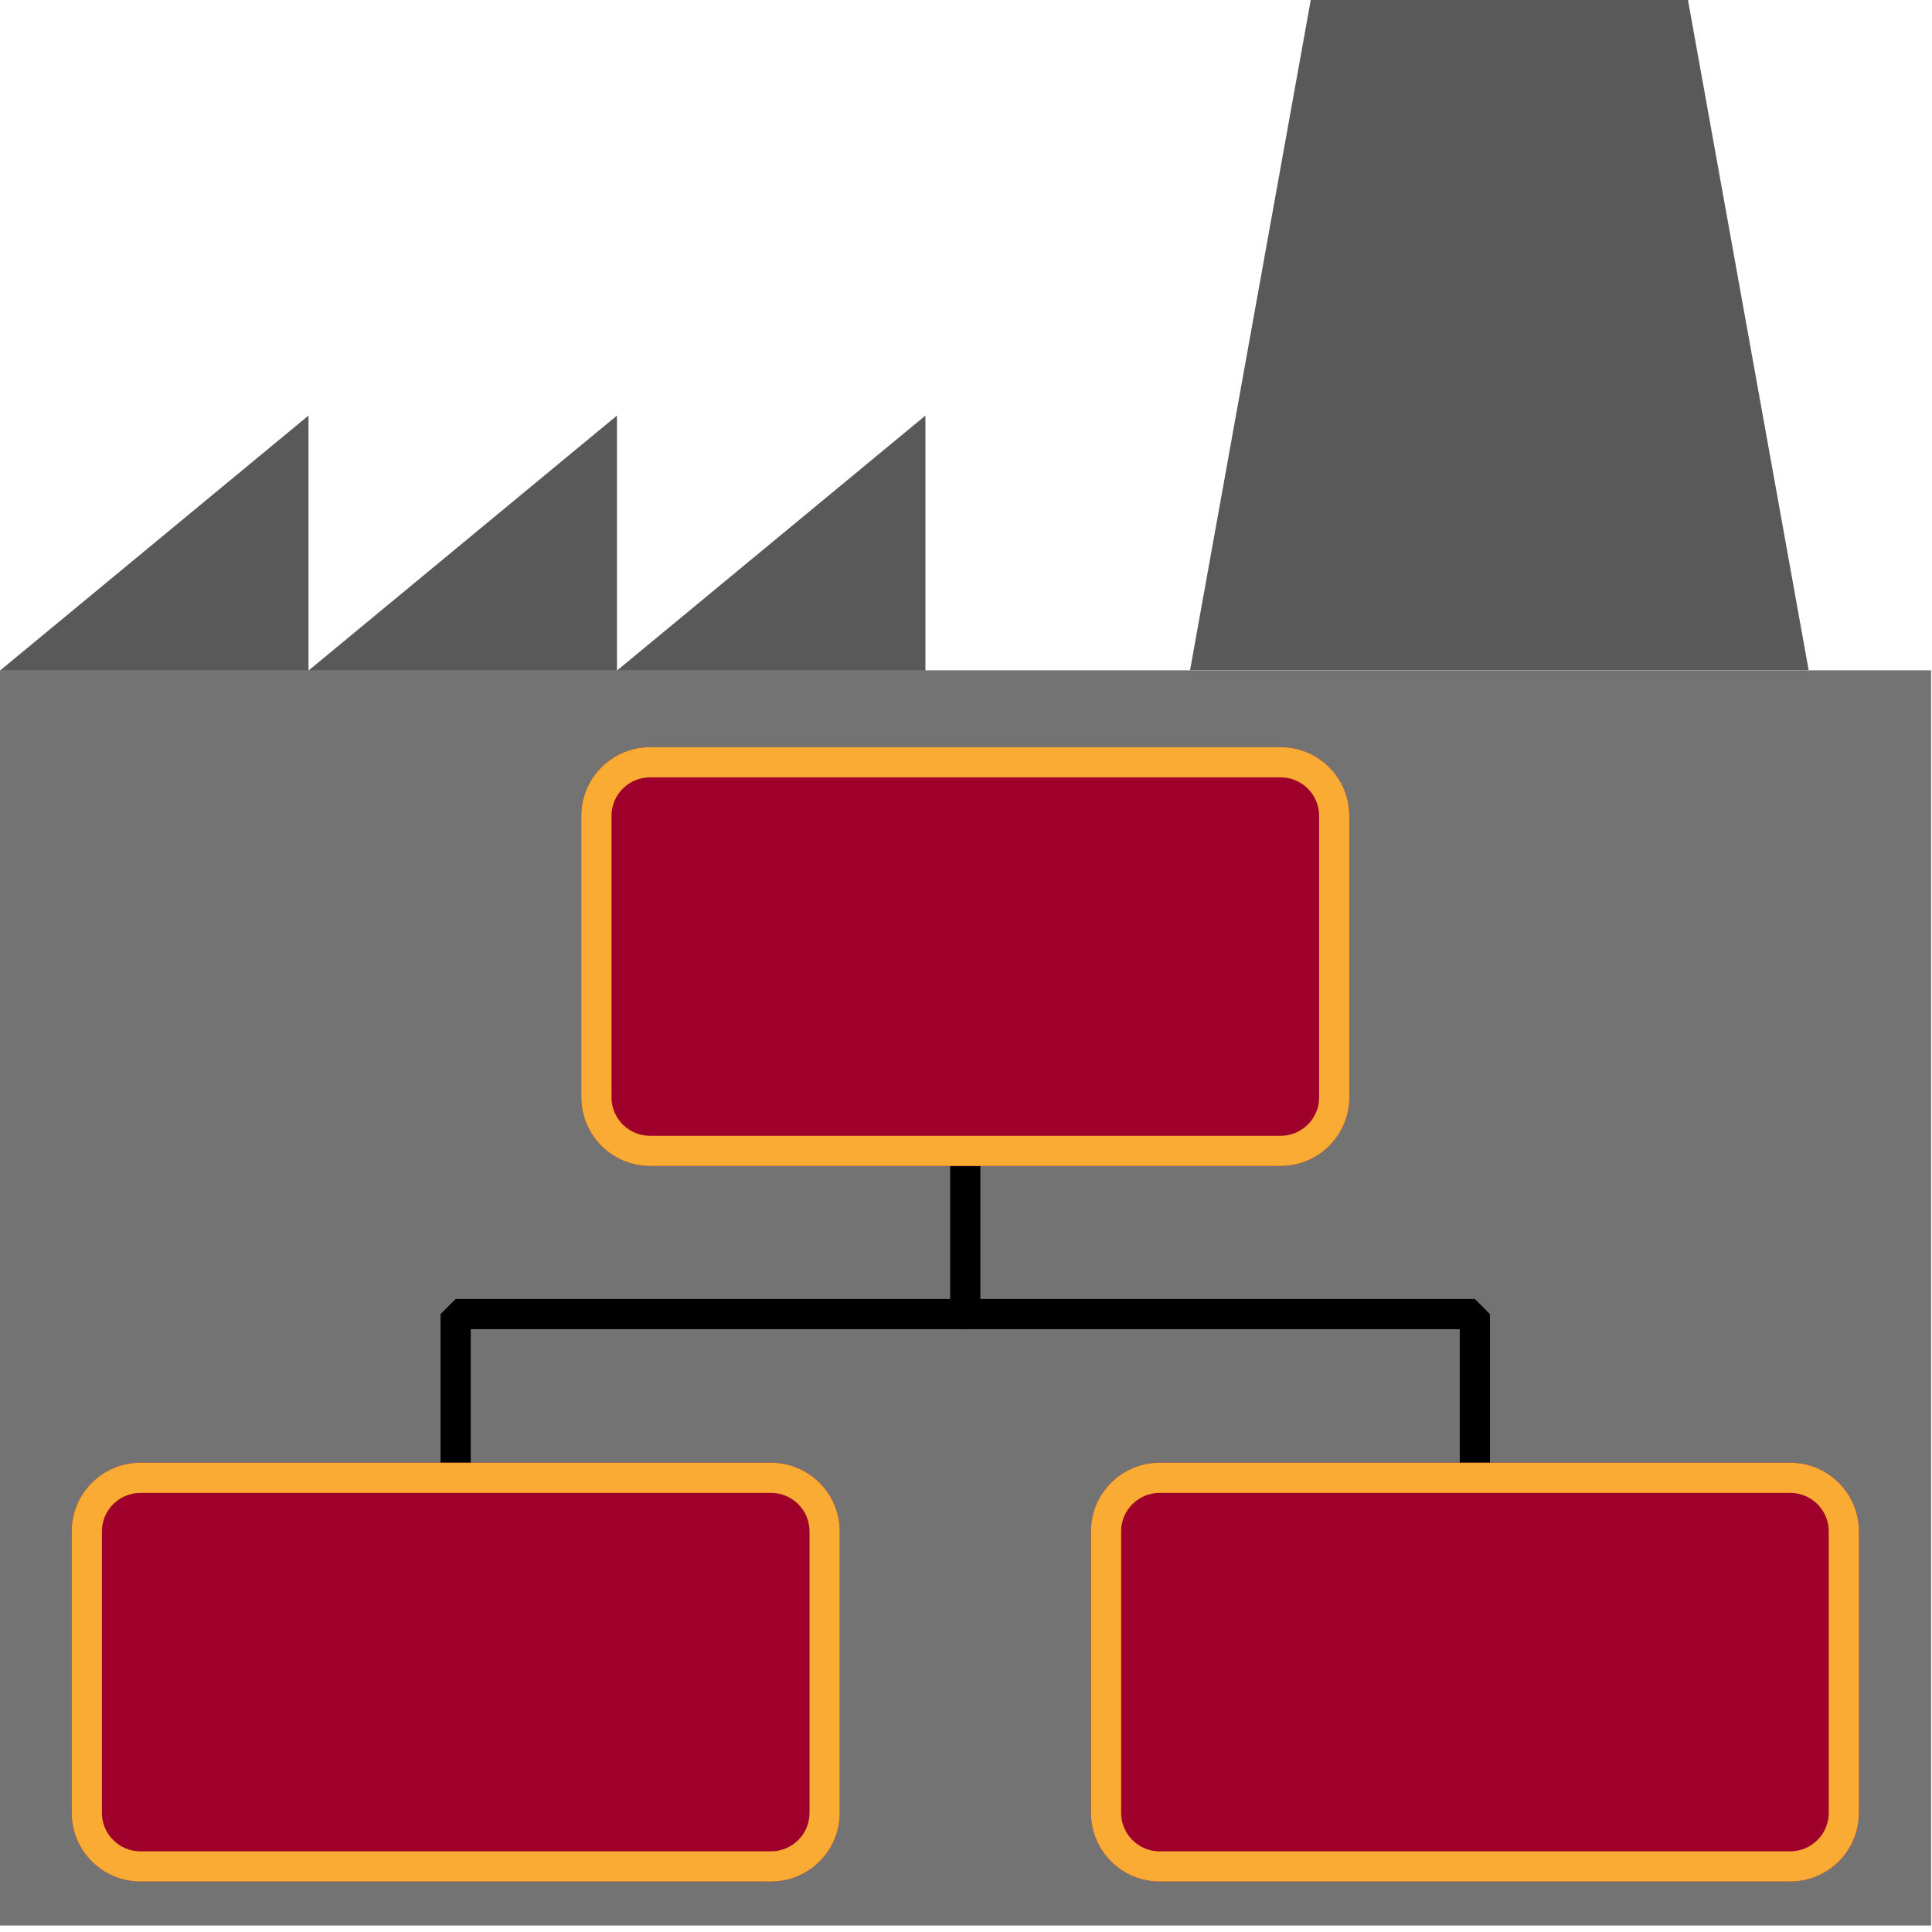 <?xml version="1.0" encoding="UTF-8" standalone="no"?>
<!DOCTYPE svg PUBLIC "-//W3C//DTD SVG 1.1//EN" "http://www.w3.org/Graphics/SVG/1.1/DTD/svg11.dtd">
<svg width="100%" height="100%" viewBox="0 0 512 512" version="1.1" xmlns="http://www.w3.org/2000/svg" xmlns:xlink="http://www.w3.org/1999/xlink" xml:space="preserve" xmlns:serif="http://www.serif.com/" style="fill-rule:evenodd;clip-rule:evenodd;stroke-linecap:round;stroke-linejoin:bevel;stroke-miterlimit:1.5;">
    <g>
        <g id="Factory">
            <g transform="matrix(1.214,0,0,1.063,-96.591,-11.204)">
                <path d="M474.391,177.645L339.343,177.645L365.696,10.539L448.038,10.539L474.391,177.645Z" style="fill:rgb(89,89,89);"/>
            </g>
            <g transform="matrix(1.021,0,0,1,-10.991,6)">
                <rect x="10.76" y="171.645" width="501.24" height="332.639" style="fill:rgb(115,115,115);"/>
            </g>
            <g transform="matrix(1.085,0,0,1.105,-49.258,-14.006)">
                <path d="M120.749,112.339L120.749,173.495L45.401,173.495L120.749,112.339Z" style="fill:rgb(89,89,89);"/>
            </g>
            <g transform="matrix(1.085,0,0,1.105,32.49,-14.006)">
                <path d="M120.749,112.339L120.749,173.495L45.401,173.495L120.749,112.339Z" style="fill:rgb(89,89,89);"/>
            </g>
            <g transform="matrix(1.085,0,0,1.105,114.237,-14.006)">
                <path d="M120.749,112.339L120.749,173.495L45.401,173.495L120.749,112.339Z" style="fill:rgb(89,89,89);"/>
            </g>
        </g>
        <g transform="matrix(0.925,0,0,0.925,19,104.003)">
            <g>
                <path d="M256,221.635L256,264.049" style="fill:none;stroke:black;stroke-width:8.65px;"/>
                <path d="M110,306.634L110,264.049L256,264.049" style="fill:none;stroke:black;stroke-width:8.65px;"/>
                <path d="M402,306.634L402,264.049L256,264.049" style="fill:none;stroke:black;stroke-width:8.65px;"/>
            </g>
            <g transform="matrix(0.932,0,0,1.039,-35.485,239.245)">
                <path d="M274.169,83.791C274.169,73.339 264.707,64.853 253.052,64.853L59.197,64.853C47.542,64.853 38.08,73.339 38.08,83.791L38.08,161.4C38.08,171.852 47.542,180.338 59.197,180.338L253.052,180.338C264.707,180.338 274.169,171.852 274.169,161.4L274.169,83.791Z" style="fill:rgb(158,0,43);"/>
                <path d="M274.169,83.791C274.169,73.339 264.707,64.853 253.052,64.853L59.197,64.853C47.542,64.853 38.08,73.339 38.08,83.791L38.08,161.4C38.08,171.852 47.542,180.338 59.197,180.338L253.052,180.338C264.707,180.338 274.169,171.852 274.169,161.4L274.169,83.791ZM264.888,83.791L264.888,161.4C264.888,167.258 259.584,172.014 253.052,172.014C253.052,172.014 59.197,172.014 59.197,172.014C52.665,172.014 47.361,167.258 47.361,161.4L47.361,83.791C47.361,77.933 52.665,73.177 59.197,73.177C59.197,73.177 253.052,73.177 253.052,73.177C259.584,73.177 264.888,77.933 264.888,83.791Z" style="fill:rgb(250,171,51);"/>
            </g>
            <g transform="matrix(0.932,0,0,1.039,110.515,34.245)">
                <path d="M274.169,83.791C274.169,73.339 264.707,64.853 253.052,64.853L59.197,64.853C47.542,64.853 38.08,73.339 38.08,83.791L38.08,161.4C38.08,171.852 47.542,180.338 59.197,180.338L253.052,180.338C264.707,180.338 274.169,171.852 274.169,161.4L274.169,83.791Z" style="fill:rgb(158,0,43);"/>
                <path d="M274.169,83.791C274.169,73.339 264.707,64.853 253.052,64.853L59.197,64.853C47.542,64.853 38.08,73.339 38.08,83.791L38.08,161.4C38.08,171.852 47.542,180.338 59.197,180.338L253.052,180.338C264.707,180.338 274.169,171.852 274.169,161.4L274.169,83.791ZM264.888,83.791L264.888,161.4C264.888,167.258 259.584,172.014 253.052,172.014L59.197,172.014C52.665,172.014 47.361,167.258 47.361,161.4L47.361,83.791C47.361,77.933 52.665,73.177 59.197,73.177L253.052,73.177C259.584,73.177 264.888,77.933 264.888,83.791Z" style="fill:rgb(250,171,51);"/>
            </g>
            <g transform="matrix(0.932,0,0,1.039,256.515,239.245)">
                <path d="M274.169,83.791C274.169,73.339 264.707,64.853 253.052,64.853L59.197,64.853C47.542,64.853 38.08,73.339 38.08,83.791L38.08,161.4C38.08,171.852 47.542,180.338 59.197,180.338L253.052,180.338C264.707,180.338 274.169,171.852 274.169,161.4L274.169,83.791Z" style="fill:rgb(158,0,43);"/>
                <path d="M274.169,83.791C274.169,73.339 264.707,64.853 253.052,64.853L59.197,64.853C47.542,64.853 38.08,73.339 38.08,83.791L38.08,161.4C38.08,171.852 47.542,180.338 59.197,180.338L253.052,180.338C264.707,180.338 274.169,171.852 274.169,161.4L274.169,83.791ZM264.888,83.791L264.888,161.4C264.888,167.258 259.584,172.014 253.052,172.014C253.052,172.014 59.197,172.014 59.197,172.014C52.665,172.014 47.361,167.258 47.361,161.4L47.361,83.791C47.361,77.933 52.665,73.177 59.197,73.177C59.197,73.177 253.052,73.177 253.052,73.177C259.584,73.177 264.888,77.933 264.888,83.791Z" style="fill:rgb(250,171,51);"/>
            </g>
        </g>
    </g>
</svg>
